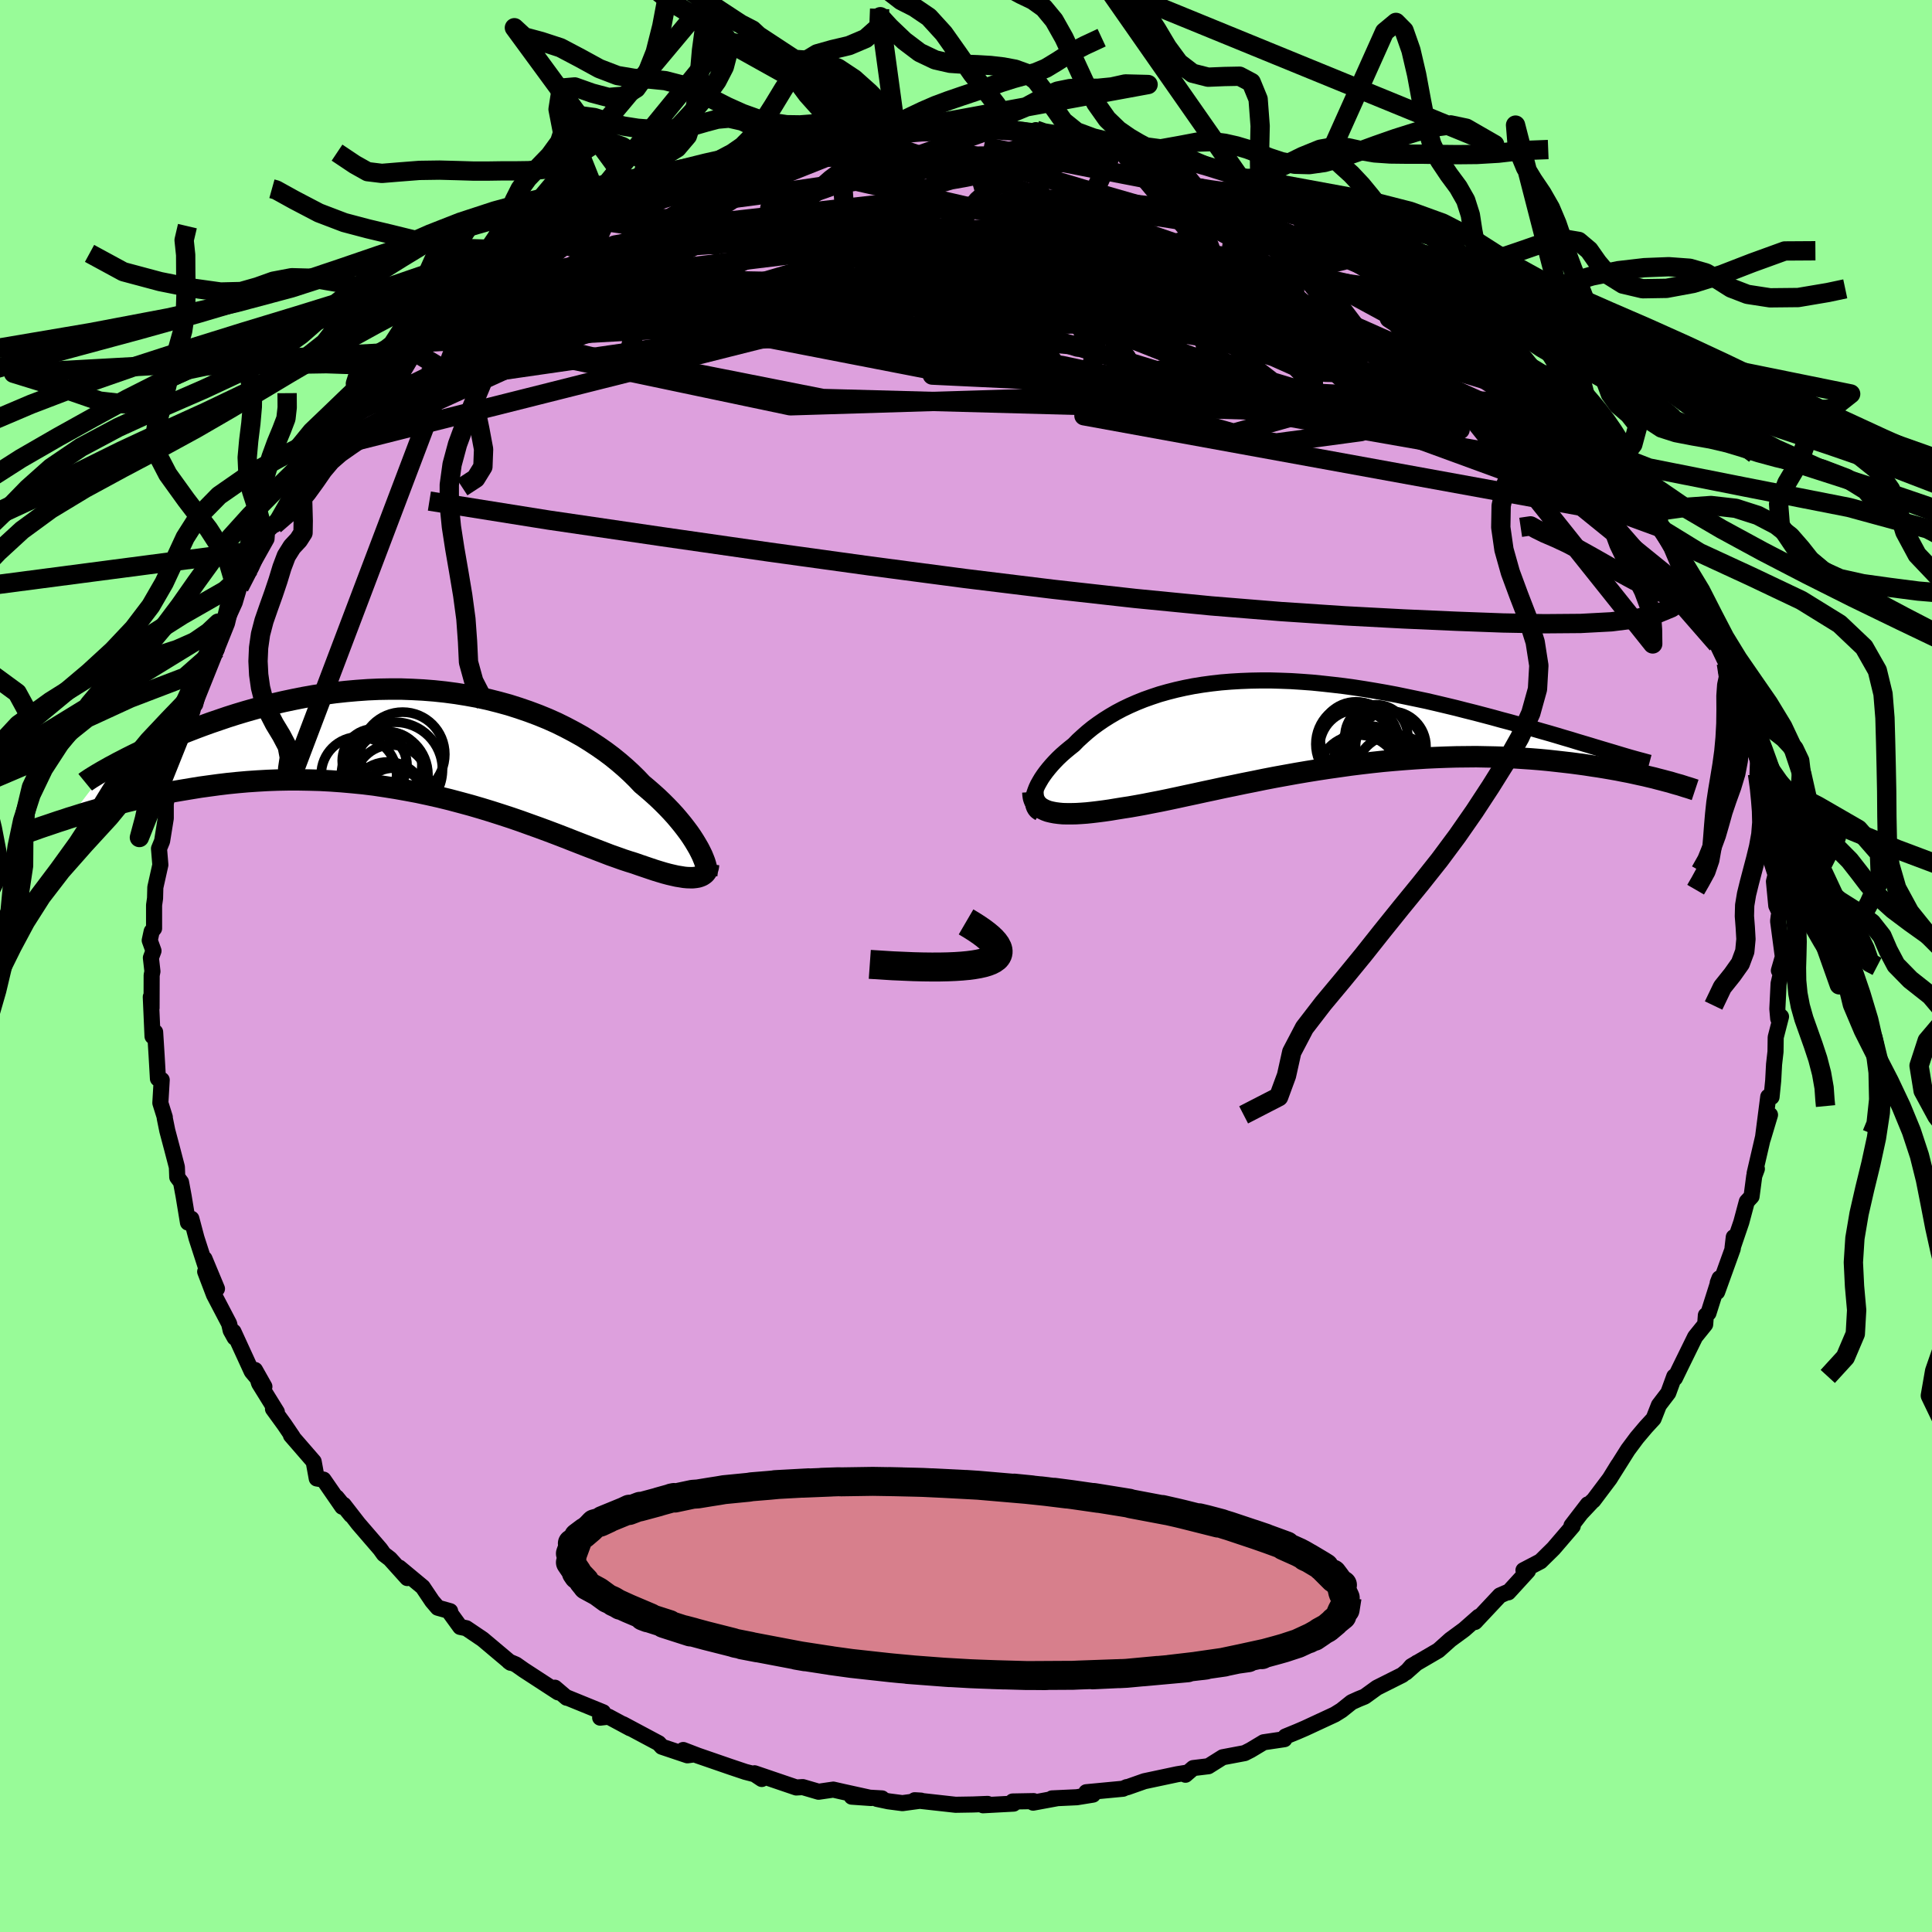 <svg xmlns="http://www.w3.org/2000/svg" width="500" height="500" viewBox="-100 -100 200 200"><defs><clipPath id="c"><path d="m28.8 11.1-.22-.38-.24-.4-.27-.42-.29-.42-.32-.43-.34-.44-.37-.45-.39-.46-.42-.46-.44-.46-.47-.47-.49-.47-.51-.46-.54-.47-.56-.47-.54-.57-.58-.57-.62-.57-.65-.56-.69-.56-.72-.54-.76-.53-.79-.52-.82-.51-.86-.48-.89-.47-.91-.45-.94-.42-.98-.4-.99-.37-1.02-.35-1.04-.33-1.06-.29L7-4.32l-1.1-.24-1.1-.2-1.12-.18-1.13-.15-1.13-.12L.28-5.3l-1.15-.06-1.15-.04h-1.14l-1.15.02-1.14.05-1.13.08-1.13.1-1.11.12-1.11.15-1.09.16-1.07.19-1.06.21-1.04.22-1.03.24-1 .25-.98.27-.95.27-.93.28-.91.29-.88.3-.85.29-.83.3-.8.3-.77.3-.74.29-.72.29-.69.28-.66.29-.64.28-.61.27-.59.28-.56.26-.53.26-.5.25-.48.25-.45.23-.42.23-.4.21-.37.21-3.89 5.08.59-.18.6-.19.62-.19.65-.19.66-.19.69-.19.71-.2.72-.18.74-.19.77-.19.78-.18.8-.17.82-.17.84-.17.86-.16.88-.15.9-.15.92-.15.94-.13.96-.13.99-.12.99-.1 1.02-.09 1.03-.07 1.05-.06 1.07-.04L-13.7 4h1.09l1.1.02 1.1.03 1.12.06 1.12.08 1.13.1 1.12.11 1.14.14 1.13.17 1.13.18 1.12.2 1.12.21 1.12.24 1.11.25 1.1.27 1.09.29 1.07.29 1.06.31 1.05.32 1.03.33 1.01.33.99.34.97.35.95.34.92.34.9.34.88.34.84.33.82.32.8.31.76.29.73.28.7.27.68.24.64.23.61.2.58.18.57.2.56.19.53.18.51.17.49.15.47.14.45.12.43.1.4.09.38.06.36.06.33.03.32.01h.28l.27-.03"/></clipPath><clipPath id="b"><path d="m-28.64 7.4.1-.29.12-.31.15-.32.18-.32.2-.34.23-.34.25-.34.28-.35.29-.34.33-.36.34-.35.37-.35.4-.35.41-.34.44-.35.44-.45.48-.44.5-.44.53-.43.56-.41.6-.41.62-.39.65-.38.68-.36.71-.34.73-.32.77-.31.79-.28.81-.27.85-.24.86-.22.89-.2.92-.18.93-.15.96-.13.98-.11.99-.08 1.01-.06 1.02-.04 1.04-.02h1.06l1.06.03 1.07.04 1.08.07 1.08.08 1.09.11 1.09.12 1.1.13 1.09.15 1.09.17 1.08.18 1.09.19 1.07.2 1.06.22 1.06.22 1.04.22 1.03.24 1.01.24 1 .24.97.25.96.24.95.25.91.24.9.25.87.23.86.24.83.23.82.24.79.23.78.22.75.22.73.22.72.21.68.21.67.2.64.19.62.19.6.18.57.17 6.14 3.17-.41-.11-.43-.11-.45-.12-.47-.11-.5-.12-.51-.11-.54-.12-.56-.12-.58-.11-.6-.12-.62-.11-.64-.11-.67-.11-.68-.1-.71-.11-.73-.1-.76-.1-.78-.09-.8-.09-.82-.09-.85-.08-.88-.07-.89-.06-.92-.06-.94-.04-.96-.03-.97-.02-1-.02-1.02.01-1.03.01-1.05.03-1.06.04-1.07.05-1.09.07-1.1.08-1.1.09-1.12.1-1.12.12-1.12.13-1.13.14-1.13.16-1.13.16-1.12.17-1.12.18-1.12.19-1.11.2-1.1.2-1.09.21-1.07.22-1.06.21-1.05.22-1.03.21-1.01.22-.99.21-.96.21-.94.2-.92.2-.89.19-.87.18-.83.16-.81.16-.77.14-.74.13-.72.11-.68.11-.66.11-.63.09-.62.08-.59.07-.57.06-.55.04-.52.03-.49.01h-.47l-.44-.01-.42-.04-.38-.05-.36-.07-.33-.08"/></clipPath><linearGradient id="d" x1="0%" x2="100%" y1="0%" y2="0%"><stop offset="0%" style="stop-color:[object Object];stop-opacity:1"/><stop offset="76.8%" style="stop-color:[object Object];stop-opacity:1"/><stop offset="100%" style="stop-color:[object Object];stop-opacity:1"/></linearGradient><filter id="a"><feTurbulence baseFrequency=".05" numOctaves="3" result="noise" type="noise"/><feDisplacementMap in="SourceGraphic" in2="noise" scale="2"/></filter></defs><rect width="100%" height="100%" x="-100" y="-100" fill="#98FB98"/><path fill="plum" stroke="#000" stroke-linejoin="round" stroke-width="1.667" d="m84.15.47.38-.44-.41 1.78-.13 2.63.09 1.01.29-.21-.55 2.14-.02 1.49-.15 1.31-.09 1.69-.17 1.69-.34-.03-.56 4.35.74-2.47-.64 1.96-.95 4.09.23-.46-.27.73-.28 2.13-.49.53-.57 2.13-.91 2.67.13-1.12-.1 1.18-1.62 4.49.06-.95.18-.46-1.14 3.6-.27.23-.07.94-1.04 1.29-1.35 2.75-.74 1.52-.07-.17-.62 1.7-.97 1.27-.55 1.4-.8.87-.93 1.1-.93 1.25-1.65 2.62.64-1.04-.87 1.41-1.7 2.26-.1.07-1.11 1.18.64-.85-1.69 2.2.13.05-2 2.33-1.34 1.32-1.76.92.46.07-2.03 2.22-.18.02-.69.3-2.58 2.75.14-.14.25-.41-1.51 1.33-1.43 1.05-1.24 1.11-2.79 1.63-.57.66 1.14-1.01-1.51 1.26-2.63 1.32-1.27.92-.62.25-.73.33-1.05.84-.69.43-3.08 1.43-.81.35-1.22.5-.11.28-2.15.32-1.35.81-.61.31-2.28.43-1.48.93-1.57.19-.8.69.19-.22-1.05.17-3.39.72-1.76.62-.07-.01-.39.17-3.8.36.69.25-1.67.27-2.57.12.54-.02-2.49.46.05-.16-2.17.04.1.22-3.17.17.48-.14-1.51.06-1.81.03-4.23-.47.65.04-1.92.26-1.46-.19-1.18-.25.52-.05-3.13-.18 2.01.14-2.91-.64-1.01-.23-1.52.22-1.64-.48-.67.04-4.32-1.47.75.59-.74-.49-.97-.25-1.52-.51-3.39-1.17-1.51-.58 1.08.46-.65.09-2.65-.89-.32-.36-3.69-1.97.73.42-2.23-1.2-.87.1.3-.56-3.68-1.5h-.09l-1.22-1.04.57.53-.24-.05-3.55-2.31-.81-.57-.73-.31.18.13-2.9-2.44-1.69-1.14-.63-.13-1.11-1.53.07-.1-1.28-.36-.58-.68-.98-1.46-2.42-2.01.82 1.08-1.79-1.99-.64-.49-.37-.52-2.26-2.62-1.52-1.96.76 1.06-1.49-1.83.58.97-1.94-2.81-.7-.12-.32-1.75-2.35-2.71.17.14-.86-1.27-1.17-1.61.4.32-1.84-2.97-.42-1.38.97 1.72-1.31-1.56-1.89-4.12.12.61-.41-.74-.16-.7-1.57-3-.91-2.39 1.22 1.77-1.29-3.1.14.85-.97-3-.53-2-.35.4-.45-2.73-.27-1.45-.39-.52-.04-1.05-.49-1.88-.5-1.88-.27-1.33.01-.07-.46-1.47.14-2.39-.39-.13-.14-2.43-.15-2.39-.27.44-.18-4.08.08 1.14.01-3.38.08-.4-.16-1.41.27-.72-.39-1.08.2-.93.25-.31V-6.3l.1-.7.03-1.14.52-2.33-.14-1.68.32-.78.38-2.36v-1.49l.26-1.46.19-.1.47-2.42.44-1.83.11-.64.98-2.34.31-.84-.19-.71.48.03.86-3.27-.37 1.23.22-1.61 1.51-2.04-.21-.89 1.26-2.61-.14.75.96-2.11.47-1.59 2.16-3.82-1 1.79 1.66-2.96.06-.81 1.23-1.17.51-.33-.97.87 1.42-2.47 2.51-3.4-1.56 2.03 2.74-3.68.51-.46-.23-.14.81-1.39 2.21-2.39.54-.04-.16.06.91-1.26 1.59-2.43-.06.5 3.35-3.1-.21.19 1.25-.83-.06-.09.18-.17 3.55-2.9.63-.65.09-.1-.82.31 2.13-1.76 3.07-1.8.93-.54.04-.81 2.04-.7.36-.26 1.18-1.01-1.14.82 1.73-.9 3.46-2.22 1.36-.11-.25-.46.6-.31 3.84-1.38-.53.35.49-.76 1.56-.35 1.73-.8 1.94-.74.65-.21 1.45-.2.39-.39 2.45-.52.06-.2 1.89-.5-.67.14 4.68-1.33.57-.14.86.17-.5-.16 2.94-.39 2.5-.65.35.42 3.58-.8-1.13.34.24-.24 2.48.05-.09-.18 3.79.14-.34-.23 2.36-.04 1.18.19.81-.07 2.07.23.01-.15 3.37.25-.87-.25.17.32 2.54.34.82-.06 1.76.23 3.01.55-1.77-.38 3.72.91.69.14-.29-.41 2.66.91 1.42.59 1.52-.17 2.95 1.26-1.55-.42 3.43 1.02.06.36 1.34-.1.38.72.58.13 4.29 1.62.33.21.63.1-.2.01 2.58 1.46.85.54 1.6.71 1.19.45 1.74 1.66-1.41-1.23 4.12 2.98.63.14.76.6 2.18 1.28-2.31-1.59 1.98 1.75 2.72 1.79.91.84.83.44.72.48.73.88 1.28 1.5.56.62 1.04 1.3 1.42.92 1.87 1.94.9 1.26-.12-.12 1.18 1.42.3-.28 1.2 2.04 1.84 1.88.18.73.33.26.37.37 1.35 1.93.62.94.87 2.07.38.45.66.82-.36-.76 1.62 2.89 1.09 2.57.84 1.35.63 1.28.31.37.95 1.68.39 1.46 1.1 1.75-.59-.5.96 2 .83 2.68-.69-1.94.9 1.67.48 2.46.27 1.56.75 1.34.38.99.36 1.3-.05 1.38.35 1.68.37 1.69.31-.56.47 3.21-.1-.38.41 2.57-.36.91.42 1.32-.17.7.24 2.5.36.77-.1.27-.07.56.49 3.7-.41 1.42.38-.44" filter="url(#a)"/><path fill="#fff" d="m-28.64 7.4.1-.29.12-.31.15-.32.18-.32.2-.34.23-.34.25-.34.28-.35.29-.34.33-.36.34-.35.37-.35.4-.35.41-.34.44-.35.44-.45.48-.44.5-.44.53-.43.56-.41.6-.41.62-.39.65-.38.68-.36.71-.34.73-.32.77-.31.79-.28.81-.27.85-.24.86-.22.89-.2.92-.18.93-.15.96-.13.98-.11.99-.08 1.01-.06 1.02-.04 1.04-.02h1.06l1.06.03 1.07.04 1.08.07 1.08.08 1.09.11 1.09.12 1.1.13 1.09.15 1.09.17 1.08.18 1.09.19 1.07.2 1.06.22 1.06.22 1.04.22 1.03.24 1.01.24 1 .24.97.25.96.24.95.25.91.24.9.25.87.23.86.24.83.23.82.24.79.23.78.22.75.22.73.22.72.21.68.21.67.2.64.19.62.19.6.18.57.17 6.14 3.17-.41-.11-.43-.11-.45-.12-.47-.11-.5-.12-.51-.11-.54-.12-.56-.12-.58-.11-.6-.12-.62-.11-.64-.11-.67-.11-.68-.1-.71-.11-.73-.1-.76-.1-.78-.09-.8-.09-.82-.09-.85-.08-.88-.07-.89-.06-.92-.06-.94-.04-.96-.03-.97-.02-1-.02-1.02.01-1.03.01-1.05.03-1.06.04-1.07.05-1.09.07-1.1.08-1.1.09-1.12.1-1.12.12-1.12.13-1.13.14-1.13.16-1.13.16-1.12.17-1.12.18-1.12.19-1.11.2-1.1.2-1.09.21-1.07.22-1.06.21-1.05.22-1.03.21-1.01.22-.99.21-.96.21-.94.2-.92.2-.89.19-.87.18-.83.16-.81.16-.77.14-.74.13-.72.11-.68.11-.66.11-.63.09-.62.08-.59.07-.57.06-.55.04-.52.03-.49.01h-.47l-.44-.01-.42-.04-.38-.05-.36-.07-.33-.08" filter="url(#a)" transform="translate(35.71 -25.25)"/><path fill="#fff" d="m28.8 11.1-.22-.38-.24-.4-.27-.42-.29-.42-.32-.43-.34-.44-.37-.45-.39-.46-.42-.46-.44-.46-.47-.47-.49-.47-.51-.46-.54-.47-.56-.47-.54-.57-.58-.57-.62-.57-.65-.56-.69-.56-.72-.54-.76-.53-.79-.52-.82-.51-.86-.48-.89-.47-.91-.45-.94-.42-.98-.4-.99-.37-1.02-.35-1.04-.33-1.06-.29L7-4.32l-1.1-.24-1.1-.2-1.12-.18-1.13-.15-1.13-.12L.28-5.3l-1.15-.06-1.15-.04h-1.14l-1.15.02-1.14.05-1.13.08-1.13.1-1.11.12-1.11.15-1.09.16-1.07.19-1.06.21-1.04.22-1.03.24-1 .25-.98.27-.95.27-.93.28-.91.29-.88.3-.85.29-.83.3-.8.3-.77.3-.74.29-.72.29-.69.28-.66.29-.64.28-.61.27-.59.28-.56.26-.53.26-.5.25-.48.25-.45.23-.42.23-.4.21-.37.21-3.89 5.08.59-.18.6-.19.62-.19.65-.19.66-.19.69-.19.71-.2.72-.18.74-.19.77-.19.78-.18.8-.17.82-.17.84-.17.86-.16.88-.15.9-.15.92-.15.94-.13.96-.13.99-.12.99-.1 1.02-.09 1.03-.07 1.05-.06 1.07-.04L-13.7 4h1.09l1.1.02 1.1.03 1.12.06 1.12.08 1.13.1 1.12.11 1.14.14 1.13.17 1.13.18 1.12.2 1.12.21 1.12.24 1.11.25 1.1.27 1.09.29 1.07.29 1.06.31 1.05.32 1.03.33 1.01.33.99.34.97.35.95.34.92.34.9.34.88.34.84.33.82.32.8.31.76.29.73.28.7.27.68.24.64.23.61.2.58.18.57.2.56.19.53.18.51.17.49.15.47.14.45.12.43.1.4.09.38.06.36.06.33.03.32.01h.28l.27-.03" filter="url(#a)" transform="translate(-56.47 -23.27)"/><g fill="none" stroke="#000" transform="translate(35.71 -25.25)"><path stroke-linejoin="round" stroke-width="1.667" d="m-28.08 9.43-.18-.11-.16-.12-.13-.16-.1-.18-.07-.19-.04-.22-.01-.24.01-.25.05-.27.07-.29.1-.29.12-.31.15-.32.18-.32.2-.34.23-.34.25-.34.28-.35.29-.34.33-.36.34-.35.37-.35.4-.35.41-.34.44-.35.44-.45.48-.44.5-.44.53-.43.56-.41.6-.41.62-.39.65-.38.68-.36.71-.34.73-.32.77-.31.79-.28.81-.27.85-.24.86-.22.89-.2.92-.18.93-.15.96-.13.98-.11.99-.08 1.01-.06 1.02-.04 1.04-.02h1.06l1.06.03 1.07.04 1.08.07 1.08.08 1.09.11 1.09.12 1.1.13 1.09.15 1.09.17 1.08.18 1.09.19 1.07.2 1.06.22 1.06.22 1.04.22 1.03.24 1.01.24 1 .24.97.25.96.24.95.25.91.24.9.25.87.23.86.24.83.23.82.24.79.23.78.22.75.22.73.22.72.21.68.21.67.2.64.19.62.19.6.18.57.17.54.16.53.16.5.15.47.14.45.13.43.12.4.11.38.1.36.1.34.09" filter="url(#a)"/><path stroke-linejoin="round" stroke-width="2.222" d="m-28.79 7.23.02.3.04.28.08.25.12.23.14.21.18.19.21.17.24.14.27.13.3.11.33.08.36.07.38.05.42.04.44.01h.47l.49-.01.52-.03.55-.04.57-.06.59-.07.62-.08.63-.09.66-.11.68-.11.72-.11.74-.13.77-.14.81-.16.83-.16.87-.18.89-.19.92-.2.94-.2.96-.21.99-.21 1.01-.22L-8 6.57l1.05-.22 1.06-.21 1.07-.22 1.09-.21 1.1-.2 1.11-.2 1.12-.19 1.12-.18 1.12-.17 1.13-.16 1.13-.16 1.13-.14 1.12-.13 1.12-.12 1.12-.1 1.1-.09 1.1-.08 1.09-.07 1.07-.05 1.06-.04 1.05-.03 1.03-.01 1.02-.01 1 .02.97.02.96.03.94.04.92.06.89.06.88.07.85.08.82.09.8.09.78.09.76.1.73.1.71.11.68.1.67.11.64.11.62.11.6.12.58.11.56.12.54.12.51.11.5.12.47.11.45.12.43.11.41.11.39.1.36.11.35.1.33.09.31.1.28.09.27.08.25.08.24.08.21.07" filter="url(#a)"/><circle cx="6.001" cy="4" r="3.608" clip-path="url(#b)" filter="url(#a)"/><circle cx="4.656" cy="1.625" r="3.72" clip-path="url(#b)" filter="url(#a)"/><circle cx="6.941" cy="5.785" r="4.934" clip-path="url(#b)" filter="url(#a)"/><circle cx="6.771" cy="1.465" r="3.252" clip-path="url(#b)" filter="url(#a)"/><circle cx="7.451" cy="3.19" r="4.342" clip-path="url(#b)" filter="url(#a)"/><circle cx="4.791" cy="2.64" r="3.904" clip-path="url(#b)" filter="url(#a)"/><circle cx="4.936" cy="5.64" r="4.302" clip-path="url(#b)" filter="url(#a)"/><circle cx="8.691" cy="5.385" r="4.082" clip-path="url(#b)" filter="url(#a)"/><circle cx="4.826" cy="2.28" r="4.318" clip-path="url(#b)" filter="url(#a)"/><circle cx="8.261" cy="2.52" r="3.646" clip-path="url(#b)" filter="url(#a)"/></g><g fill="none" stroke="#000" transform="translate(-56.47 -23.27)"><path stroke-linejoin="round" stroke-width="2.222" d="m29.63 13.85.02-.16v-.19l-.02-.22-.05-.25-.07-.27-.09-.29-.12-.31-.14-.34-.17-.35-.19-.37-.22-.38-.24-.4-.27-.42-.29-.42-.32-.43-.34-.44-.37-.45-.39-.46-.42-.46-.44-.46-.47-.47-.49-.47-.51-.46-.54-.47-.56-.47-.54-.57-.58-.57-.62-.57-.65-.56-.69-.56-.72-.54-.76-.53-.79-.52-.82-.51-.86-.48-.89-.47-.91-.45-.94-.42-.98-.4-.99-.37-1.02-.35-1.04-.33-1.06-.29L7-4.32l-1.1-.24-1.1-.2-1.12-.18-1.13-.15-1.13-.12L.28-5.3l-1.15-.06-1.15-.04h-1.14l-1.15.02-1.14.05-1.13.08-1.13.1-1.11.12-1.11.15-1.09.16-1.07.19-1.06.21-1.04.22-1.03.24-1 .25-.98.27-.95.27-.93.28-.91.29-.88.3-.85.29-.83.3-.8.3-.77.3-.74.29-.72.29-.69.28-.66.29-.64.28-.61.27-.59.28-.56.26-.53.26-.5.25-.48.25-.45.23-.42.23-.4.21-.37.21-.34.19-.31.18-.29.17-.26.16-.23.14-.21.13-.18.12-.16.11-.14.09-.11.09" filter="url(#a)"/><path stroke-linejoin="round" stroke-width="2.222" d="m29.82 12.74-.02.23-.05.2-.08.19-.1.17-.12.15-.15.12-.17.11-.19.08-.22.07-.24.04-.27.03h-.28l-.32-.01-.33-.03-.36-.06-.38-.06-.4-.09-.43-.1-.45-.12-.47-.14-.49-.15-.51-.17-.53-.18-.56-.19-.57-.2-.58-.18-.61-.2-.64-.23-.68-.24-.7-.27-.73-.28-.76-.29-.8-.31-.82-.32-.84-.33-.88-.34-.9-.34-.92-.34-.95-.34-.97-.35-.99-.34-1.01-.33-1.03-.33-1.05-.32-1.06-.31-1.07-.29-1.09-.29-1.1-.27-1.11-.25-1.12-.24-1.12-.21-1.12-.2-1.13-.18-1.13-.17-1.14-.14-1.12-.11-1.13-.1-1.12-.08-1.12-.06-1.1-.03-1.1-.02h-1.09l-1.07.02-1.07.04-1.05.06-1.03.07-1.02.09-.99.1-.99.12-.96.13-.94.13-.92.15-.9.15-.88.15-.86.16-.84.17-.82.17-.8.17-.78.18-.77.19-.74.19-.72.18-.71.2-.69.19-.66.19-.65.19-.62.19-.6.19-.59.18-.56.19-.54.17-.53.18-.5.17-.48.16-.47.16-.44.16-.43.15-.4.14-.39.14" filter="url(#a)"/><circle cx="-6.374" cy="3.452" r="3.906" clip-path="url(#c)" filter="url(#a)"/><circle cx="-4.529" cy="2.482" r="3.132" clip-path="url(#c)" filter="url(#a)"/><circle cx="-2.994" cy="4.207" r="3.816" clip-path="url(#c)" filter="url(#a)"/><circle cx="-1.849" cy="1.352" r="4.364" clip-path="url(#c)" filter="url(#a)"/><circle cx="-2.624" cy="2.932" r="4.898" clip-path="url(#c)" filter="url(#a)"/><circle cx="-4.804" cy="2.017" r="3.298" clip-path="url(#c)" filter="url(#a)"/><circle cx="-2.824" cy="6.127" r="3.342" clip-path="url(#c)" filter="url(#a)"/><circle cx="-3.709" cy="3.467" r="4.478" clip-path="url(#c)" filter="url(#a)"/><circle cx="-3.289" cy="2.477" r="3.436" clip-path="url(#c)" filter="url(#a)"/><circle cx="-3.379" cy="6.072" r="3.926" clip-path="url(#c)" filter="url(#a)"/></g><g fill="none" stroke="url(#d)" stroke-linejoin="round" stroke-width="2"><path d="m28.37-81.34.95.12.77.35.81.41.62.36.18.23-.32.1h-.8l-1.27-.09-1.76-.18-2.35-.33-3.03-.5-3.79-.69-4.62-.89-5.49-1.08-6.42-1.31m72.27 44.12.51 1.16-.05.92-.53.81-1.02.75-1.53.63-2.07.49-2.62.33-3.19.17-3.74.03-4.29-.08-4.86-.18-5.44-.24-6.03-.32-6.63-.44-7.25-.59-7.87-.77-8.5-.95-9.15-1.12-9.79-1.29-10.43-1.44-11.08-1.59-11.75-1.72-12.36-1.97" filter="url(#a)"/><path d="m2.65-86.61 1.47.12 1.07.06.79.07.54.11.37.16.26.2.1.25-.14.28-.45.32-.84.34-1.26.38-1.7.42-2.17.47-2.65.53-3.17.59-3.7.65-4.29.69-4.9.71-5.65.75-6.59.85m77.28 6.72.73.56.22.3-.14.25-.32.31-.59.3-1.04.17-1.61-.02-2.24-.22-2.89-.39-3.57-.55-4.28-.71-4.98-.9-5.71-1.13-6.45-1.4-7.33-1.7-8.43-1.96-9.61-2.18" filter="url(#a)"/><path d="m-25.75-82.22.81-.37.92-.28.73-.18.56-.09.4.01.13.17-.28.37-.77.61-1.28.87-1.76 1.11-2.22 1.35-2.78 1.59-3.46 1.9-4.34 2.29-5.23 2.71-5.79 2.93m57.34-19.3.81.28 1.3.22 1.33.18 1.19.18.97.18.7.18.44.17.18.17-.05.18-.3.17-.6.17-.98.17-1.46.15-2.01.13-2.57.1-3.12.05-3.61.01-4.18-.01-4.89.03-5.7.12m54.47 7.05 1.23.64.65.63.15.61-.25.62-.68.59-1.19.52-1.8.42-2.44.33-3.06.3-3.66.3-4.27.31-4.94.31-5.66.25-6.39.15-7.11.05-7.81-.05-8.58-.13-9.39-.18-10.16-.25" filter="url(#a)"/><path d="m-22.85-83.33 1.22-.31 1.05-.23.89-.1.46.12-.04.37-.45.59-.83.81-1.25 1.04-1.8 1.3-2.49 1.6-3.26 1.96-4.03 2.36-4.73 2.77-5.35 3.15-5.92 3.43-6.52 3.49m95.05-15.67 1.19.64.54.65-.04.64-.51.65-1.02.65-1.63.6-2.35.52-3.08.44-3.76.41-4.4.42-5.04.41-5.78.42-6.63.4-7.59.42-8.6.46-9.6.51-10.41.44-10.87.1" filter="url(#a)"/><path d="m38.3-77.19 1 .55 1.08.59.94.59.78.57.64.54.49.48.24.37-.05.25-.36.12-.64.03-.9-.04-1.16-.12-1.44-.22-1.8-.34-2.2-.48-2.64-.63-3.09-.78-3.54-.93-4.03-1.09L17.09-79l-5.11-1.47-5.76-1.72-6.43-2M67.52-52l.56.72.62.98.43.83.14.49-.15.09-.45-.29-.74-.58-1.08-.88-1.47-1.26-1.91-1.8-2.39-2.41-2.84-3.04-3.36-3.68-3.98-4.34" filter="url(#a)"/><path d="m57.38-63.35-11.63-.44-18.61-8.26-5.03-2.88 4.88 2.68 6.82 4.5 4.25 3.22 1.04.87-1.33-1.1-3-2.13-4.39-2.1-5.87-1.1-8.08.22-11.08.7-12.01-.42-3.86-1.5 20.66 3.14 61.63 22.53" filter="url(#a)"/><path d="m-52.29-67.63 30.38 2.37 17.73 3.44 5.21-.45 3.85-.55 5.04.65 4.67.99 2.43-.03-.39-1.75-2.35-3.2-2.76-3.6-1.93-2.87-.6-1.53.62-.31 1.49.35 2.08.49 2.64.56 3.4.72 4.02.49 4.63-.42 9.65 1.44 26.15 14.21" filter="url(#a)"/><path d="m62.61-57.93-4.68-3.51-8.21-5.11-10.15-4.07-12.15-2.78-12.87-1.39-11.53-.25-8.49.45-4.55.69-.32.53 3.44.09 5.63-.42 5.54-.73 4.29-.48 4.61.65 8.09 2.76 11.84 5.42 8 7.16-13.4 3.76-70.34-19.79" filter="url(#a)"/><path d="m-55.84-64.73 29.08-12.14 21.75-2.41 11.29 1.83 2.91 1.71.09.19.89-.7 2.15-.58 2.59.1 2.66.9 3.06 1.61 3.51 2.16 2.94 2.28.57 1.74-3.03.7-5.91-.21-5.83-.3-1.98.58 3.6 1.57 6.56 1.16 2.81-1.49-7.63-4.99-18.98-5.32-25.32 1.77-34.57 16.97" filter="url(#a)"/><path d="m-52.29-67.63 16.16.32 23.67-3.56 15.89 1.18L18-64.62l15.13 5.7 12.26 3.49 5.76-.09-1.89-3.4-8.5-5.3-13.02-5.38-15.21-4.04-14.84-2.09-11.12-.53-3.11.09 8.98.31 22.01 2.56 30.38 10.39L75.9-37.72" filter="url(#a)"/><path d="m-56.02-64.56 44.88-2.48 8.57-1.78 7.43-2.79 9.03-1 8.42 1.28 3.99 1.78-3.38.61-10.46-.6-13.96-.71-12.8.05-8.94.9-5.95 1.45-5.08 2.06-.81 3.03 20.25 4.01 78.5 2.12" filter="url(#a)"/><path d="M53.26-67.27 29.12-77.65l-18.34-1.89-16.11 1.4-7.33 1.59 3.04.57 9.46-.21 10.22-.41 6.55-.43.7-.62-5.35-.74-10.4-.28-13.65.92-13.47 1.88-6.82.6 7.2-4.19 17.64-7.01" filter="url(#a)"/><path d="m71.11-46.24-58.9-10.72 1.38-8.53 1.47-5.31-5.86-2.76-6.67-.8-3.06.36.02.62.41.24-1.01-.23-2.29-.45-2.14-.39-.59-.21 1.51.02 3.21.41 4.1 1.13 4.25 2.13 3.65 2.87 1.89 2.63-.95 1.16-2.67-.85.57-2.18 7.89-2.78 4.24-4.98-31.79-10.91" filter="url(#a)"/><path d="M59.84-61.13 39.96-73.12 28.7-76.54l-1.18 2.05 3.25 3.02 1.61.7-1.61-1.9-3.42-2.85-3.76-2.02-3.95-.32-4.76 1.22-5.61 2.1-5.46 2.33-3.97 2.16-2.22 1.67-1.94.5-4.07-1.61-7.35-3.9-4.57-5.06 22.96-8.16" filter="url(#a)"/><path d="m30.67-80.59-3.19.79 8.77 8.28 5.32 7.02-1.49 2.58-5.27-.45-5.62-1.39-3.53-1.22-.04-.69 3.39-.02 4.91.66 3.28.97-1.39.42-7.43-.87-12.06-1.93-12.41-1.52-7.01.58 2.2 2.55L6-63.75l-8.65-4.54-48.92-.09" filter="url(#a)"/><path d="M67.52-52 28.71-69.52l-10.86-3.65-2.39.12 1.72 1.22 2.07.77 1.08-.11 1.1-.15 2.81 1 5.06 2.5 5.41 2.97 1.69 1.38-5.93-1.89-13.85-5-16.69-5.55-12.53-2.13-10.95 5.31-42.92 19.55" filter="url(#a)"/><path d="m40.75-75.94-10.6-4.26-5.53.02-5.47 1.66-5.97 2.16-7.52 2.58-8.84 3.11-7.77 3.18-4.72 2.11-2.51-.02-2.87-2.09-4.77-2.72-6.35-1.42-7.14.4-5.79.11-2.09-.51" filter="url(#a)"/><path d="m62.49-58.05-65.98-3.12.01-.73 10.37-1.67.8-3.43-6.12-3.53-4.61-2.04 1.99.04 8.33 1.83 11.06 2.86 9.76 3.09 6.02 2.69 1.85 1.85-1.35.62-2.92-.88-2.67-2.06-1.21-2-.68-.21-4.43 2.43L8.25-58.8l-26.44.81-25.24-5.31 6.55-14.83" filter="url(#a)"/><path d="M77.75-33.33 63.21-50.01 41.75-65.07l-20.78-8.07-15.39-2.77-8.21-.47-2.87.03-.56.24.28.86 1.76 1.88 4.55 2.62 7.43 2.31 7.85.63 3.24-1.74-6.72-3.27-17.95-2.35-24.61 3.01-35.73 18.52" filter="url(#a)"/><path d="m7.4-86.21.38 10.67L-.82-72l-2.53-.78-3.91-1.31-5.93-.63-4.24-.12-.14.04 3.71.07 6.07.24 7.01.75 6.85 1.31 5.6 1.19 2.96-.36-1.26-2.71-6.84-2.86-16.55 3.11-51.86 15.26" filter="url(#a)"/><path d="m39.15-76.65-6.39-2.06-7.12 2.19-4.09 6.05 3.8 7.16 8.95 5.1 8.72 1.88 4.85-.61-.37-1.92-5.59-2.51-9.66-2.86-11.46-2.91-10.52-2.42-7.93-1.29-5.79.19-5.21 1.48-4.27 2.2 1.34 2.47 13.87 2.96 27.74 4.13 29.1 5.1 12.29 6.14" filter="url(#a)"/><path d="m-57.21-63.64-2.2 3.71 10.43-1.58 21.15-3.05 22.31-1.17L11-64.3l9.67 2.96 5.49 2.71 4.24.97 4.04-1.42 2.9-3.33.12-3.92-3.45-3.02-6.33-1.15-7.73.39-8.21-.12-8.04-3.69-2.1-7.44 16.28-3.53" filter="url(#a)"/><path d="m-36.88-78.13 52.9 7.14 2.59-1.84-7.49-.03-3.63 1.26-.1.67v-.41L6.12-72.5l-1.66-1.55-.36-1.66 2.35-1.43 5.57-.71 7.92.29 7.84 1.23 3.97 1.62-4.29 1.32-15.86.28-23.98-2.26-.7-10.17" filter="url(#a)"/><path d="m-63.17-57.56 32.75-12.82 32.28-1.47 18.66.31 5.33-.78-2.34-.92-4.97-.18-4.96.48-4.55.65-4.41.21-3.11-.61 1.18-1.08 6.92-.38 6.43 1-12.27 1.11-56.06 4.41" filter="url(#a)"/><path d="m-65.96-53.64 49.35-12.42 31.78-.46 9.84-.85 2.83-.74 4.99 1.39 6.75 3.62 3.86 4.37-2.55 3.41-8.75 1.17-11.57-1.69-9.96-4.57-4.88-6.67 1.58-7.02 5.74-5.49 1.72-3.81-7.37-2.81" filter="url(#a)"/><path d="M-38.59-77.25.8-71.44l22.3 8.9 2.38 2.74-2.4-.83-1.12-2.4-1.55-3.15-3.14-2.79-2.49-.97.47 1.32 1.81 2.07-1.84-.02-7.57-3.62-6.27-4.64 10.37 1.41 50.74 15.37" filter="url(#a)"/><path d="m38.3-77.19 11.75 10.34-.45 4.19-5.93 1.33-6.46-.13-5.46-1.85-5.19-3.45-5.82-4.08-5.95-3.35-4.2-1.48-.44.88 3.99 2.91 7.1 3.87 7.44 3.47 4.96 2.02 1.05.34-2.15-.74-2.91-.92-.91-.75 2.16-1.1 3.19-2.48-.12-4.36-5.54-5.17-4.17-2.82 17.7 5.03M-1.7-86.69l-.75-.11-1.43-.16-1.33-.1-1.15-.26-1.08-.62-1.18-1.08-1.38-1.41-1.59-1.42-1.66-1.1-1.62-.6-1.51-.21-1.45-.1-1.53-.29-1.7-.53-1.79-.59-1.64-.41-1.29-.26-.89-.82 18.89 10.53.79-.31 1.26-.1 1.41-.09 1.43-.13 1.41-.19 1.36-.23 1.31-.24 1.27-.23 1.25-.27 1.2-.36 1.16-.48 1.12-.6 1.11-.61 1.18-.5 1.28-.26 1.41-.04 1.48.01 1.44-.14 1.4-.31 2.36.06-25.5 4.68-2.57-.01-1.9-.08-1.79-.42-1.74-1.14-1.77-1.98-1.86-2.49-1.93-2.43-1.91-1.78-1.75-.9-1.6-.23-1.53-.1-1.63-.49-1.79-1.09-1.94-1.53-2.09-1.72-2.39-2.01-3.04-2.74-3.61-3.05 36.84 24.19-2.6-.02-1.95-.23-1.77-.31-1.54-.12-1.36.08-1.31.1-1.4-.02-1.48-.22-1.54-.39-1.56-.56-1.58-.71-1.59-.81-1.6-.8-1.61-.66-1.59-.41-1.59-.16-1.63-.08-1.73-.29-1.88-.72-1.99-1.09-2.03-1.07-1.99-.65-1.75-.47-1.03-.95 13.18 17.97.82-.62 1.26-.57 1.38-.54 1.34-.49 1.24-.42 1.17-.38 1.12-.35 1.11-.34 1.12-.34 1.16-.35 1.24-.36 1.31-.36 1.32-.34 1.24-.28 1.12-.23 1.17-.23 1.62-.32 2.25-.51m94.02 72.32.53.41.42 1.12.09 1.26.11 1.25.26 1.21.37 1.18.36 1.17.28 1.2.14 1.25.04 1.3-.03 1.35-.04 1.35.02 1.34.13 1.33.25 1.31.37 1.31.47 1.32.49 1.38.48 1.45.39 1.5.26 1.48.09 1.27.06.63" filter="url(#a)"/><path d="m83.44-13.87 6.32-.59.33 1.16-.76 1.44-.71 1.4-.2 1.33.59 1.23 1.38 1.13 1.77 1.12 1.6 1.2 1.07 1.36.64 1.48.8 1.51 1.49 1.52 2.09 1.65 1.58 1.87-.18 1.62M-16.02-85.15l2.44-.89 1.98-.25 1.57-.14 1.25-.22 1.05-.33 1-.45 1.08-.52 1.2-.57 1.29-.56 1.37-.51 1.37-.47 1.38-.46 1.34-.47 1.32-.46 1.26-.4 1.2-.33 1.12-.31 1.08-.45 1.14-.69 1.32-.85 1.54-.8 1.76-.82" filter="url(#a)"/><path d="m-41.65-88.24 3.17.41 1.64.51 1.38.37 1.48.23 1.57.12 1.54-.01 1.44-.13 1.31-.26 1.21-.35 1.17-.31 1.22-.11 1.33.3 1.53.7 1.74.87 1.83.62 1.58.2.99.09-7.33 1.66 1.97 2.16 1.85 1.58 1.59.33 1.29-.42 1.08-.81 1.08-.95 1.16-.86 1.27-.59 1.3-.25 1.25.09 1.16.4 1.09.63 1.09.77 1.14.89 1.21.97 1.26 1.1 1.25 1.27 1.2 1.37 1.14 1.25 1.12.71 1.37.14m-31.22-8.47-1.05.33-1.56.12-1.88-.68-2-1.33-1.87-1.25-1.57-.55-1.3.26-1.17.76-1.22.86-1.38.67-1.52.36-1.55.14-1.5.02h-1.39l-1.36.02h-1.45l-1.65-.05-1.9-.05-2.07.03-2.05.16-1.83.15-1.48-.18-1.32-.74-1.84-1.23" filter="url(#a)"/><path d="m-27.2-82.02.94-.94 1.02-.62 1.06-.56 1.04-.72 1.03-1.04 1.05-1.42 1.09-1.7 1.08-1.78 1.06-1.61 1.11-1.23 1.31-.79 1.56-.44 1.74-.41 1.72-.73 1.38-1.23.07-1.84" filter="url(#a)"/><path d="m-10.5-87.97-.98.22-1.58.37-1.45.36-1.23.36-1.16.35-1.23.36-1.32.39-1.31.43-1.22.51-1.1.58-1.04.61-1.02.57-1.03.48-1.04.39-1.12.37-1.46.55" filter="url(#a)"/><path d="m-33.08-79.92 1.53-.47 1.52-.55 1.38-.49 1.24-.42 1.15-.36 1.11-.35 1.11-.34 1.13-.34 1.18-.35 1.25-.36 1.29-.35 1.3-.33 1.26-.28 1.23-.25 1.28-.24 1.45-.24 1.66-.24 1.84-.25 2.52-.44-26.92 7.41.21-2.18.88-1.6 1.27-.94 1.3-.8 1.07-1.26.72-2.2.43-3.11.31-3.55.44-3.26.76-2.45 1.15-1.55 1.45-.95 1.52-.88 1.35-1.36 1.06-2.16 1.06-2.84 1.7-2.83 2.76-2-43.08 51.44.83-.59.71-.6.94-.8 1.02-.9.97-.85.91-.79.94-.79 1.04-.82 1.12-.85 1.16-.84 1.11-.79 1.01-.7.93-.61.87-.56.89-.54 1-.58 1.17-.65 1.27-.7 1.24-.68 1.14-.62 1.35-.64 2.55-.97" filter="url(#a)"/><path d="m-37.48-77.82 1.19-.68 1.25-.98.85-1.18.69-1.34.78-1.39.95-1.32 1.06-1.19 1.08-1.11 1.02-1.09.98-1.1.95-1.15.9-1.26.76-1.47.44-1.68-.26-1.34-17.21 21.07 1.68-3.13-.92-5.66-.94-4.87.34-2.19 1.39-.12 1.77.63 1.73.46 1.54-.13 1.32-.82 1.1-1.54.87-2.19.68-2.7.57-3.03.56-3.04.7-2.68.94-2.01 1.28-1.34 1.75-.97 2.19-1.27 1.5-2.79m-20.05 39.39 2.49-1.41 1.45-.69 1.12-.45 1.11-.37 1.15-.34 1.13-.36 1.12-.38 1.15-.4 1.23-.37 1.27-.32 1.28-.25 1.23-.21 1.18-.18 1.14-.21 1.07-.25.98-.26.76-.14.12.13m-22.71 7.36-.19-1.22-.52.13-.86.35-1.16.33-1.47.23-1.77.1-1.97-.06-2.03-.21-1.96-.34-1.93-.46-2.03-.5-2.23-.53-2.46-.65-2.62-1-2.56-1.34-1.88-1.04-.43-.12m25.63 7.48-.37.91-.95 1.25-.99 1.53-.73 1.5-.45 1.36-.26 1.36-.22 1.46-.26 1.51-.27 1.48-.15 1.47.14 1.63.4 1.93.39 2.09-.07 1.82-.74 1.2-1.41.92m26.8-24.93-1.97-.41-1.64-.19-1.28.06-1.1.13-1.16.06-1.25-.04-1.3.02-1.28.22-1.24.47-1.21.65-1.16.68-1.07.48-1.01.19-1.01-.04-1.11-.08-1.22-.02-.89.14m-.93.54-3.1.55-1.45.86-.99.45-1.1.24-1.36.18-1.61.1-1.79-.09-1.98-.33-2.2-.53-2.37-.58-2.42-.41-2.24-.06-1.91.36-1.65.59-1.69.48-2.12.05-2.8-.39-3.45-.69-3.81-1.02-3.5-1.9" filter="url(#a)"/><path d="m-57.21-63.64-.88.46-1.77.67-2.12.27-2.2-.04-2.04-.07-1.85.03-1.85.08-2.02.04-2.21-.02-2.29-.03-2.2.13-1.98.41-1.68.77-1.47 1.07-1.5 1.07-1.86.61-2.55-.29-3.57-1.23-5.35-1.65 41.39-2.28 2.74 1.64 1.63.56 1.14-.42 1.21-.54 1.37-.17 1.42.09h1.33l1.22-.32 1.21-.53 1.36-.37 1.53.06 1.59.4 1.33.31.85-.11.39-.17.07.87M81.94-19.89l.2 1.49.12 1.22.09 1.14.03 1.19-.1 1.23-.23 1.27-.31 1.27-.33 1.25-.32 1.22-.29 1.18-.19 1.14-.03 1.13.09 1.16.07 1.22-.12 1.27-.46 1.24-.82 1.16-1.04 1.3-.91 1.9" filter="url(#a)"/><path d="m-60.35-60.73 2.03-2.04 1.05-.93.77-.63.79-.65.88-.77.92-.85.9-.87.88-.85.91-.84 1.02-.85 1.12-.86 1.16-.86 1.13-.82 1.03-.74.89-.66.78-.57.75-.52.9-.55 1.29-.75 1.79-1 1.76-.77-3.96-9.93-.05 1.34-.46 1.4-1.02 1.4-1.21 1.25-1.06 1.11-.8 1.1-.59 1.17-.52 1.25-.59 1.3-.72 1.32-.86 1.27-.97 1.19-1.02 1.07-1 .96-.94.91-.88.93-.86.96-.88.93-.94.77-.97.6-.88.68-.67 1.19-.48 1.76-.36.95" filter="url(#a)"/><path d="m-62.79-57.54-.42-2.75.58-1.81 1.3-1 1.36-.77 1.07-.83.72-.96.51-1.12.48-1.29.52-1.41.57-1.38.53-1.19.45-1.01.53-1.09 1.13-1.51 2.5-1.69-16.69 25.82-.35.25.44-1.13.52-1.26.56-1.18.66-1.12.74-1.04.81-.96.84-.93.85-.98.86-1.06.87-1.13.85-1.13.85-1.08.82-.99.84-.91.88-.88.92-.87.93-.88.82-.85.66-.82.68-.91 1.21-1.27 2.39-1.72-20.86 55.01-.36-1.09.17-1.13-.21-1.12-.61-1.16-.72-1.19-.63-1.22-.48-1.24-.33-1.3-.19-1.34-.07-1.39.06-1.4.2-1.4.36-1.38.48-1.38.5-1.4.47-1.4.41-1.35.45-1.19.59-.94.67-.72.47-.73.02-1.25-.06-2.19 1.02-3.25 13.49-8.72-1.1.14-1.55.71-1.34.86-1.09.88-.89.84-.81.79-.85.76-.95.73-1.04.71-1.04.73-.93.81-.81.96-.76 1.1-.89 1.23-1.29 1.54-2.08 1.8M81.63-22.57l1.09 1.08.62 1.28.84 1.2.8 1.14.69 1.15.82 1.16 1.11 1.15 1.35 1.14 1.35 1.15 1.18 1.19.97 1.24.95 1.25 1.12 1.28 1.45 1.31 1.8 1.35 2.02 1.44 2.01 1.5 1.74 1.55 1.36 1.6 1.1 1.65 1.21 1.66 1.78 1.58L111.77 8l3.68 2.16M-75.23-39.23l.58-2.5.35-1.27.26-1.22.2-1.23.19-1.11.22-1.01.28-1.04.34-1.21.41-1.4.47-1.49.53-1.45.55-1.33.45-1.18.13-1.14-.01-1.49" filter="url(#a)"/><path d="m-75.11-63.37.9 2.3.35 1.59-.02 1.59-.15 1.71-.22 1.77-.16 1.77.08 1.76.37 1.7.51 1.58.39 1.41.08 1.28-.23 1.2-.4 1.13-.5 1.17-1.12 2.18m-1.43 3.7-.74.03-1.01.95-1.44.99-1.79.79-1.92.62-1.73.58-1.41.66-1.12.78-1 .89-.97 1-.95 1.13-.91 1.27-.95 1.37-1.18 1.36-1.63 1.27-2.18 1.15-2.63 1.12-2.86 1.24-2.87 1.4-2.84 1.11 32.13-19.71-.28.24-.57 1.11-.62 1.29-.62 1.22-.56 1.09-.48.99-.43.94-.43.93-.46.96-.52 1.02-.57 1.11-.57 1.22-.54 1.31-.47 1.36-.38 1.35-.29 1.31-.27 1.33-.33 1.51-.52 1.94 8.91-22.23.51-2.12.38-2.13-.74-2.51-1.9-2.94-2.31-3.02-1.91-2.65-1.07-2.06-.3-1.58.2-1.37.38-1.42.41-1.59.42-1.71.49-1.72.53-1.68.48-1.71.28-1.89.07-2.09-.03-2.1-.01-1.79-.16-1.53.34-1.45M79.75-28.92l.51 2.01.64 1.53.56 1.32.47 1.26.45 1.25.48 1.23.5 1.21.5 1.2.48 1.19.46 1.2.44 1.21.47 1.22.49 1.23.51 1.23.49 1.22.44 1.21.37 1.2.34 1.21.35 1.26.4 1.35.46 1.44.42 1.36.29 1.09.13 1.24-11.55-32.54L80-28.96l.83 1.7 1.08 1.42 1.39 1.17 1.38 1.07 1.05 1.13.58 1.22.16 1.33-.08 1.36-.13 1.36-.02 1.33.18 1.3.42 1.26.59 1.24.68 1.23.65 1.22.57 1.22.56 1.2.66 1.2.84 1.25.92 1.4.77 1.59.5 1.42.73.38" filter="url(#a)"/><path d="m76.03-9.82.66-1.17.53-1.31.46-1.25.35-1.21.34-1.22.43-1.27.48-1.33.41-1.36.26-1.35.07-1.33-.09-1.36-.15-1.44-.17-1.52-.18-1.43-.12-.88.23.6" filter="url(#a)"/><path d="m78.71-31.33.22 1.41-.18.84-.08 1.12.01 1.38-.02 1.49-.08 1.47-.13 1.41-.19 1.38-.22 1.34-.22 1.31-.19 1.26-.13 1.21-.1 1.18-.09 1.18-.1 1.18-.21 1.19-.4 1.17-.59 1.08-.48.83M57.42-45.41l1.02-.15.59.33.87.43 1.14.49 1.2.56 1.11.58 1.03.57 1.01.57 1.09.62 1.27.72 1.5.81 1.74.81 1.85.71 1.71.65 1.32.74.84 1.05.53 1.34" filter="url(#a)"/><path d="m75.59-38.09.48.76.63 1.14.63 1.18.57 1.11.5 1.06.45 1.03.44 1.01.43 1.02.44 1.1.46 1.19.47 1.27.49 1.31.49 1.31.48 1.27.46 1.27.43 1.26.4 1.23.36 1.19.35 1.22.35 2.05M71.41-46.18l.27.05-.09-.63-.3-1.01-.52-1.14-.63-1.15-.64-1.11-.61-1.05-.59-1.04-.63-1.05-.68-1.07-.73-1.06-.77-1.01-.79-.95-.8-.93-.82-.99-.87-1.13-.93-1.27-.96-1.32-.94-1.25-.88-1.18-.87-1.46 12.23 19.17.84 1.33 1.49.27 2.29-.32 2.64-.19 2.56.29 2.28.73 1.91 1 1.48 1.16 1.09 1.25.97 1.23 1.25 1.09 1.79.81 2.38.53 2.8.39 2.96.38 2.64.22.62-.92" filter="url(#a)"/><path d="m67.89-51.63-.47-.29-.78-.37-.92-.73-.94-.93-.93-.96-.88-.89-.85-.86-.86-.87-.93-.91-1-.93-1.09-.93-1.12-.9-1.12-.83-1.1-.76-1.1-.67-1.11-.57-1.19-.5-1.29-.45-1.37-.41-1.33-.39-1.11-.38-.76-.37-.69-.39-1.13-.13 24.07 15.42-2.21 1.07-.59-.46-.84-.7-1.13-.71-1.18-.7-1.11-.64-1.05-.56-1.06-.54-1.12-.59-1.15-.69-1.16-.8-1.16-.79-1.22-.65-1.3-.41-1.37-.19-1.32-.06-1.2.04-1.52.65L67.52-52l1.51-2 .53-1.96-.92-1.16-1.14-.98-.8-1.12-.48-1.32-.32-1.49-.32-1.65-.41-1.73-.5-1.76-.58-1.7-.62-1.62-.62-1.56-.58-1.56-.53-1.6-.56-1.64-.68-1.61-.87-1.52-.94-1.39-.77-1.27-.47-1.14-.39-1.19-.17-2.08 8.28 32.18-.95-1.26-.82-.66-.88-.53-1.01-.59-1.1-.74-1.14-.9-1.11-.99-1.07-.99-1.03-.93-1.01-.86-.98-.8-.97-.78-.99-.78-1.02-.8-1.04-.77-1.04-.7-.99-.57-.96-.43-1.01-.36-1.18-.38-1.42-.49-1.44-.52-.42.4 29.5 36.96-.02-1.48-.09-1.24-.3-1.34-.54-1.43-.71-1.41-.72-1.26-.63-1.12-.5-1.04-.39-1.06-.3-1.16-.2-1.3-.07-1.41.02-1.43-.03-1.33-.25-1.18-.61-1.08-.96-1.07-1.01-1.05-.11-.9" filter="url(#a)"/><path d="m61.71-59.19-1.78-1.35-1.35-1.12-1.07-1.05-.97-.94-.96-.84-.97-.74-1.02-.71-1.06-.71-1.1-.7-1.11-.68-1.08-.61-1.06-.53-1.04-.46-1.07-.46-1.12-.52-1.14-.62-1.14-.68-1.14-.66-1.17-.56-1.26-.43-1.42-.32-1.6-.37-2.01-.77m61.37 27.59-1.21-.51-1.07-1.31-1.99-1.23-2.52-.96-2.52-.67-2.21-.52-1.84-.5-1.62-.52-1.62-.49-1.75-.41-1.83-.32-1.76-.34-1.5-.48-1.16-.76-.81-1.08-.53-1.37-.31-1.54-.22-1.49-.55-1-1.65.03-3.15 1.07-3.78.7" filter="url(#a)"/><path d="m54.81-66.35 1.06.72 1.62.29 1.87.1 1.66.47 1.33.89 1.2 1.01 1.29.81 1.51.48 1.76.2 1.88.11 1.81.23 1.56.48 1.26.72 1.14.81 1.35.67 1.85.37 2.41.07 2.67-.03 2.38.12 1.77.25 1.44-.1 1.95-1.54-37.49-7.61-.89-.67-1.19-1.03-1.16-1.1-.94-.93-.77-.75-.75-.72-.82-.82-.9-.97-.95-1.08-.95-1.14-.93-1.16-.93-1.18-.95-1.22-1.01-1.23-1.07-1.14-1.03-.93-.75-.71-.3-.76 5.53-12.33 1.18-.98.84.85.71 2.02.59 2.53.49 2.65.48 2.46.6 2.1.81 1.71.95 1.42.97 1.31.78 1.37.48 1.51.25 1.62.3 1.59.68 1.42.89 1.53.17 2.39-.41 2.37-1.74-1.28-2.1-1.37-1.08-.77-.71-.41-.78-.35-.99-.45-1.16-.58-1.2-.65-1.2-.66-1.17-.59-1.22-.49-1.3-.36-1.4-.27-1.41-.23-1.25-.23-.89-.19-.56-.01" filter="url(#a)"/><path d="m49.63-69.9 2.68.45 1.35.82 1.33.35 1.89-.39 2.46-.92 2.72-1.02 2.75-.82 2.73-.55 2.68-.31 2.53-.1 2.18.16 1.69.49 1.3.75 1.28.81 1.69.65 2.34.36 2.92-.03 3.08-.52 1.79-.38" filter="url(#a)"/><path d="m87.93-74.04-3.17.02-3.39 1.23-3.15 1.22-2.94.91-2.76.51-2.48.04-2.04-.48-1.52-.95-1.08-1.28-.9-1.28-1.08-.91-1.55-.26-2.11.44-2.54.88-2.59.88-2.18.43-1.33-.31-.39-1.08-.36-.97-3.35 3.06-.63-.14.83.12.96.16.87.22.94.34 1.12.47 1.21.62 1.17.75 1.03.88.92.95.89.96.96.92 1.09.87 1.23.83 1.34.78 1.41.75 1.42.66 1.42.53 1.42.41 1.43.37 1.41.54 1.34.95 1.22 1.28 1.05.89-42.4-23.76-.26-1.05-.03-2.23.07-3.09-.21-2.78-.71-1.73-1.21-.64-1.56.03-1.7.07-1.61-.41-1.41-1.08-1.2-1.63-1.09-1.83-1.09-1.69-1.18-1.36-1.33-1.08-1.47-1.07-1.58-1.49-1.65-2.25-2.1-2.95L28.31-81.7l.43.18.88-.02 1.38-.43 1.84-.86 2-.98 1.82-.74 1.53-.28 1.33.12 1.33.29 1.45.25 1.6.11 1.68.02h1.69l1.73.03 1.85.02 2.04-.02 2.21-.13 2.34-.27 2.83-.11m-39.73.54 1.26 1.04 1.15 1.38 1.04 1.28.98.94.98.69.98.52 1.03.44 1.07.42 1.11.5 1.08.65.99.84.86.99.78 1.08.77 1.09.81 1.06.85 1.03.84 1.04.82 1.02.82.95.98.86 1.26.91.99.99" filter="url(#a)"/><path d="m20.54-83.98-1.64-.66-1-.53-1.02-.6-1.11-.77-1.16-1.12-1.16-1.64-1.15-2.14-1.1-2.38-1.05-2.25-1.03-1.83-1.05-1.27-1.13-.81-1.23-.59-1.33-.72-1.41-1.12-1.48-1.58-1.54-1.87-1.65-1.77-1.78-1.38-1.86-1-1.11-.07 61.18 25.04-2.94-1.69-1.62-.34-1.7.23-1.94.52-2.06.65-2.03.71-1.91.7-1.78.62-1.65.46-1.57.22-1.49-.04-1.37-.26-1.27-.42-1.16-.46-1.11-.42-1.14-.34-1.2-.27-1.32-.17-1.52.05-1.79.34-2.01.36-2.27-.3m-4.12-.64.24.15-1.15-.05-1.43.02-1.38.19-1.21.42-1.08.63-1.01.8-1.03.84-1.08.79-1.12.72-1.14.77-1.15 1-1.16 1.39-1.17 1.78-1.2 1.84-1.22 1.32-.7.63" filter="url(#a)"/><path d="m15.53-85.15-.19.1 1 .36 1.11.43 1.08.6 1.11.88 1.14 1.15 1.1 1.34 1.02 1.41.88 1.42.76 1.43.63 1.44.52 1.39.46 1.13.46.68.51.12-11.59-13.88-2.36-.57-1.73-.64-1.34-1.08-1.06-1.5-.9-1.54-.91-1.19-1.01-.76-1.14-.41-1.23-.23-1.3-.15-1.35-.08-1.4-.05-1.46-.1-1.53-.35-1.6-.76-1.6-1.21-1.49-1.42-.99-1.08 3.01 21.99-.53-1.16.34-1.1.86-1.01 1.13-.85 1.24-.61 1.27-.37 1.26-.22 1.22-.24 1.21-.39 1.2-.59 1.17-.66 1.1-.53.96-.26.8-.18.87-.56 1.7-.86-5.21-.66-.54-.91-1.03-1.72-1.2-1.55-1.31-1.63-1.43-2.05-1.52-2.15-1.54-1.69-1.49-1.01-1.38-.7-1.27-.98-1.25-1.67-1.4-2.37-1.78-2.92-2.21-3.25-2.91-3.49" filter="url(#a)"/><path d="m-1.36-86.46-3.23.11-2.8.23-2.6.3-2.51.36-2.46.44-2.49.52-2.53.62-2.57.71-2.6.8-2.6.87-2.58.94-2.54 1-2.49 1.05-2.43 1.1-2.36 1.14-2.29 1.2-2.23 1.26-2.19 1.34-2.17 1.42-2.17 1.52-2.19 1.59-2.2 1.68-2.19 1.76-2.15 1.83-2.06 1.86-1.96 1.86-1.9 1.83-1.87 1.79-1.38 1.69" filter="url(#a)"/><path d="m-5.06-86.42-2.64.26-2.87.33-3.17.37-3.31.44-3.35.54-3.3.63-3.24.73-3.26.81-3.37.89-3.55.96-3.77 1.02-3.94 1.07-4.04 1.11-4.04 1.17-3.97 1.23-3.94 1.3-4.03 1.38-4.33 1.45-4.83 1.55-5.46 1.62-6.09 1.7-6.56 1.77-6.78 1.83-6.74 1.89-6.53 1.93-6.2 1.99-5.85 2.04-5.45 2.09-4.97 2.1-4.44 2.11-3.92 2.12-3.55 2.21-3.62 2.41-4.92 2.7-7.78 3.14" filter="url(#a)"/><path d="m-10.58-86.19-4.48.76-3.67.65-3.22.68-3.12.7-3.36.71-3.78.75-4.13.82-4.3.89-4.22.99-3.95 1.08-3.54 1.16-3.16 1.24-2.95 1.3-3.1 1.36-3.66 1.42-4.61 1.49-5.77 1.54-6.96 1.55-8.07 1.53-8.96 1.52-9.4 1.62-9.03 1.84-7.92 1.94-7.48 1.09" filter="url(#a)"/><path d="m-13.08-85.54-4.82.44-2.21.52-1.98.67-2.39.77-2.86.84-3.21.91-3.31.98-3.17 1.03-2.87 1.09-2.63 1.13-2.56 1.18-2.74 1.25-3.14 1.31-3.7 1.39-4.3 1.48-4.87 1.56-5.32 1.65-5.63 1.71-5.75 1.79-5.69 1.84-5.46 1.9-5.1 1.95-4.7 2-4.29 2.05-3.99 2.08-3.78 2.13-3.63 2.17-3.5 2.21-3.31 2.29-3.01 2.37-2.62 2.43-2.1 2.42-1.59 2.35-1.5 2.18-2.37 2.03-4.17 1.99-4.26 1.88" filter="url(#a)"/><path d="m-22.91-83.13-2.79.79-3.1.88-3.45.99-3.76 1.06-3.76 1.09-3.37 1.11-2.79 1.14-2.34 1.2-2.26 1.26-2.58 1.35-3.2 1.44-3.91 1.54-4.5 1.61-4.85 1.69-4.86 1.75-4.59 1.82-4.13 1.85-3.72 1.88-3.52 1.92-3.63 2.02-3.83 2.21-3.72 2.38-2.23 2.02" filter="url(#a)"/><path d="m-27.2-82.02-3.11.94-2.99.95-2.73 1.03-2.53 1.16-2.41 1.25-2.45 1.31-2.63 1.36-2.86 1.41-3.03 1.48-3.08 1.52-3.06 1.57-3 1.6-2.98 1.64-2.98 1.69-3 1.76-3.06 1.83-3.2 1.91-3.42 1.98-3.7 2.02-3.91 2.07-3.87 2.1-3.54 2.14-2.98 2.18-2.47 2.27-2.28 2.4-2.57 2.54-3.22 2.67-3.78 2.71-3.66 2.58-2.66 2.31-1.9 2.03-4.3 2.38" filter="url(#a)"/><path d="m-27.2-82.02-3.84.94-3.65.96-2.88 1.04-2.32 1.16-2.1 1.25-2.26 1.32-2.63 1.37-3.05 1.42-3.3 1.48-3.31 1.54-3.15 1.57-2.92 1.61-2.75 1.65L-68.1-63l-2.9 1.78-3.18 1.84-3.51 1.92-3.84 1.98-4.14 2.04-4.4 2.08-4.6 2.12-4.69 2.17-4.62 2.24-4.35 2.31-3.92 2.41-3.44 2.51-3.02 2.57-2.81 2.57-2.77 2.53-2.84 2.43-2.82 2.34-2.67 2.34-2.54 2.42-2.63 2.56-2.84 2.74-3.3 2.95" filter="url(#a)"/><path d="m-31.52-80.27-1.99 1.04-1.94 1.06-2 1.12-2.06 1.16-1.94 1.21-1.7 1.29-1.41 1.4-1.13 1.49-.91 1.58-.77 1.67-.71 1.73-.69 1.79-.72 1.85-.77 1.9-.81 1.94-.82 2-.75 2.04-.56 2.08-.29 2.11v2.14l.22 2.2.35 2.27.41 2.37.41 2.45.33 2.45.17 2.35.1 2.13.54 1.96 1.22 2.37" filter="url(#a)"/><path d="m-33.57-79.16-10.8 1.01-6.16 1.14-3.39 1.17-2.34 1.21-2.15 1.31-2.26 1.41-2.25 1.52-2.04 1.61-1.88 1.68-2.01 1.76-2.54 1.81-3.34 1.87-4.1 1.92-4.52 1.97-4.42 2.02-3.86 2.06-3.09 2.1-2.41 2.15-2.12 2.18-2.32 2.24-2.93 2.29-3.75 2.34-4.52 2.35-5.06 2.35-5.25 2.31-5.15 2.28-4.84 2.27-4.53 2.32-4.47 2.44-4.75 2.58-5.27 2.74-5.65 2.83-5.63 2.88-4.84 2.93-1.53 3.11" filter="url(#a)"/><path d="m-47.19-71.63-13.77 2.42-3.49 1.68-.76 1.52-1.17 1.51-2.03 1.6-2.77 1.75-3.46 1.87-4.06 1.94-4.38 1.99-4.36 2.03-4.19 2.07-4.15 2.09-4.34 2.11-4.66 2.14-4.81 2.24-4.68 2.38-4.41 2.55-4.42 2.67-5.01 2.68-6.11 2.55-6.97 2.26-6.62 2-4.09 2.35m95.88-41.33-1.78 1.48-2.1 1.9-1.94 1.93-1.85 1.96-1.89 2.03-2.01 2.1-2.13 2.15-2.21 2.17-2.17 2.21-2.04 2.26-1.86 2.31-1.7 2.35-1.66 2.37-1.76 2.34-1.96 2.34-2.16 2.33-2.29 2.36-2.25 2.43-2.03 2.51-1.69 2.6-1.28 2.67-.88 2.71-.57 2.71-.35 2.65-.24 2.57-.23 2.46-.29 2.38-.42 2.37-.58 2.44-.75 2.6-.86 2.79-.87 2.91-.76 2.86-.45 2.7.08 2.65.32 2.82" filter="url(#a)"/><path d="m-62.63-57.6-3.09 2.22-4.41 2.28-4.11 2.25-3.09 2.15-2.1 2.14-1.4 2.2-1.07 2.31-1.11 2.38-1.38 2.39-1.78 2.34-2.15 2.28-2.46 2.26-2.69 2.27-2.84 2.35-2.99 2.47-3.2 2.59-3.47 2.7-3.8 2.77-4.09 2.79-4.21 2.73-3.96 2.62-3.27 2.4-2.43 2.15-2.01 1.91-2.19 1.85-.86 2M81.99-21.27l1.78 2.45 4.41 2.25 4.19 2.42 2.19 2.51.1 2.55-1.16 2.57-1.4 2.59-.9 2.62-.09 2.64.65 2.66 1.13 2.67 1.34 2.66 1.36 2.64 1.23 2.6 1.05 2.55.83 2.52.62 2.49.49 2.48.48 2.48.54 2.44.59 2.41.41 2.39-.04 2.45-.61 2.55-.91 2.62-.44 2.53 1.15 2.39" filter="url(#a)"/><path d="m-74.07-41.26-2.63 2.39-4.44 2.54-3.69 2.34-3.08 2.18-3.28 2.17-3.59 2.25-3.33 2.41-2.38 2.56-1.06 2.68.09 2.74.67 2.75.52 2.71-.21 2.62-1.23 2.54-2.25 2.46-3.12 2.44-3.8 2.46-4.34 2.52-4.8 2.62-5.16 2.69-5.25 2.73-4.91 2.74-4.07 2.72-2.81 2.7-1.46 2.67-.46 2.65-.16 2.63-.73 2.57-1.86 2.47-2.81 2.37-2.72 2.28-1.35 2.26.18 2.22-.07 2.03-.77 2" filter="url(#a)"/><path d="m-73.07-43.05-30.65 4.01-3.91 3.04 2.2 2.77 3.95 2.56 3.26 2.39 1.25 2.29-1.03 2.32-3 2.41-4.67 2.54-6.16 2.64-7.52 2.7-8.46 2.7-8.47 2.66-7.2 2.59-4.79 2.54-1.98 2.52.06 2.54.42 2.58-1.15 2.6-4.01 2.6-6.8 2.61-7.75 2.61-5.49 2.64-3.51 3m100.91-53.59-3.27 2.88-5.68 2.17-4.48 2.06-2.75 2.2-1.79 2.4-1.21 2.57-.64 2.68-.15 2.73-.02 2.72-.4 2.65-1.2 2.58-2.14 2.53-2.89 2.52-3.21 2.54-3.17 2.57-2.98 2.59-2.85 2.59-2.87 2.6-2.98 2.59-3.12 2.59-3.34 2.59-3.71 2.71-4.65 3.28m57.77-55.69-1.41 1.72-1.81 1.88-2.08 2.21-2.05 2.47-1.81 2.64-1.69 2.74-1.8 2.77-1.98 2.74-2.01 2.67-1.87 2.62-1.69 2.59-1.52 2.58-1.38 2.58-1.15 2.61-.82 2.61-.43 2.63-.1 2.62v2.61l-.22 2.59-.71 2.57-1.38 2.54-2.05 2.52-2.53 2.5-2.65 2.49-2.35 2.49-1.71 2.48-1.03 2.42-.58 2.35-.43 2.25-.31 2.19.15 2.2.76 2.38.58 2.77.12 3.08" filter="url(#a)"/><path d="m-79.79-27.09-2.32 1.45-1.52 2.25-1.14 2.52-1.62 2.69-2.27 2.77-2.56 2.79-2.43 2.75-2.06 2.68-1.66 2.61L-98.75-2l-1.27 2.57-1.3 2.59-1.44 2.6-1.65 2.62-1.85 2.63-1.99 2.62-2.07 2.61-2.05 2.59-1.93 2.57-1.73 2.54-1.45 2.51-1.09 2.5-.67 2.49-.21 2.49.23 2.46.59 2.42.88 2.34 1.06 2.27 1.17 2.23 1.12 2.24.73 2.36-.11 2.51-.88 2.46-1.46 1.62M80.5-24.9l1.29 2.41.96 2.63.59 2.65.48 2.56.54 2.46.72 2.42.97 2.4 1.22 2.41 1.41 2.44 1.51 2.47 1.45 2.49 1.27 2.5.99 2.53.62 2.54.24 2.57-.11 2.6-.4 2.63-.57 2.63-.64 2.62-.59 2.58-.43 2.54-.16 2.5.12 2.47.22 2.47-.14 2.46-1.03 2.42-1.82 1.99" filter="url(#a)"/><path d="m80.5-24.9 1.46 2.43 1.43 2.65 2.52 2.67 4.38 2.57 6.07 2.49 6.46 2.43 5.15 2.43 2.6 2.43-.19 2.47-2.31 2.48-3.29 2.51-3.12 2.53-2.16 2.55-.84 2.58.42 2.59 1.42 2.62 2.03 2.63 2.27 2.62 2.18 2.62 1.81 2.59 1.28 2.55.69 2.53.18 2.49-.17 2.47-.38 2.45-.54 2.41-.76 2.39-1.03 2.34-1.21 2.31-1.12 2.27-.71 2.22-.1 2.15.49 1.9 1.83 1.46" filter="url(#a)"/><path d="m71.41-46.18 2.78 4.26 1.86 3.07 1.3 2.55 1.19 2.29 1.36 2.22 1.56 2.26 1.62 2.34 1.47 2.42 1.15 2.44.82 2.45.55 2.44.44 2.44.46 2.47.56 2.5.68 2.52.78 2.56.85 2.6.91 2.61.9 2.64.8 2.66.61 2.69.36 2.77.06 2.8-.27 2.51-.43 1.04" filter="url(#a)"/><path d="m70.73-46.69 1.52 1.64 3.68 2.26 5.35 2.47 5.2 2.47 3.95 2.44L92.97-33l1.37 2.41.59 2.43.2 2.48.07 2.52.06 2.56.05 2.56.02 2.55.05 2.51.26 2.49.71 2.45 1.33 2.45 1.98 2.46 2.47 2.47 2.68 2.49 2.56 2.51 2.19 2.52 1.71 2.54 1.28 2.57.97 2.61.86 2.65.97 2.69 1.32 2.69 1.59 2.66.87 2.52-1.53 1.46M67.01-52.99l3.67 1.43 9.88 1.96 10.84 2.13 8.14 2.22 4.36 2.31 1.38 2.37.12 2.4.45 2.41 1.43 2.4 2.12 2.41 2.16 2.42 1.83 2.46 1.69 2.5 2.05 2.55 2.82 2.55 3.67 2.55 4.27 2.51 4.62 2.47 4.8 2.43 4.87 2.42 4.72 2.42 4.29 2.45 3.89 2.48 4.09 2.49 4.85 2.54 5.28 2.67 6.99 2.91" filter="url(#a)"/><path d="m62.49-58.05 2.7 1.83 1.74 2.2 1.8 2.18 2.43 2.16 3.21 2.2 3.84 2.25 4.27 2.32 4.57 2.37 4.8 2.41 4.99 2.42 5.08 2.43 5.09 2.44 4.96 2.46 4.7 2.49 4.25 2.52 3.6 2.55 2.8 2.55 1.99 2.55 1.34 2.53.97 2.5.98 2.48 1.29 2.46 1.79 2.48L138-.79l2.76 2.5 3.01 2.51 2.98 2.54 2.73 2.55 2.31 2.58 1.86 2.62 1.51 2.67 1.34 2.69 1.36 2.7 1.42 2.67 1.05 2.54 1.69 1.47M56.82-63.97l1.65 2.04 1.28 1.97.35 1.91-.68 1.95-1.3 2.03-1.3 2.09-.94 2.14-.48 2.19-.04 2.24.33 2.31.66 2.35.88 2.38.93 2.41.76 2.42.38 2.43-.14 2.45-.69 2.48-1.14 2.52-1.43 2.54-1.6 2.56-1.67 2.55-1.76 2.53-1.85 2.49-1.96 2.47-2 2.45-1.98 2.46-1.96 2.47-2.04 2.49-2.1 2.52-1.94 2.52-1.32 2.52-.54 2.43-.81 2.2-3.63 1.87" filter="url(#a)"/><path d="m49.96-70.06 3.5.88 6.59 1.51 5.74 1.73 4.65 1.86 4.59 1.92 4.71 1.94 4.04 1.97 2.51 1.99.68 2.04-.73 2.08-1.26 2.13-.86 2.19.18 2.24 1.54 2.29 2.85 2.34 3.88 2.37 4.51 2.4 4.67 2.42 4.46 2.43 4 2.46 3.47 2.48 3.06 2.52 2.84 2.55 2.82 2.56 2.91 2.56 3.02 2.53 3.1 2.5 3.22 2.47 3.44 2.45 3.76 2.45 4.06 2.47 4.12 2.5 3.75 2.51 2.78 2.56.94 2.69-1.68 2.94" filter="url(#a)"/><path d="m46.39-72.08 3.11.66 2.9 1.11 2.34 1.51 3.1 1.7 4.24 1.82 4.65 1.91 4.18 1.97 3.39 1.99 2.9 1.98 3.02 1.95 3.6 1.94 4.38 1.96 5.16 2.03 5.81 2.12 6.26 2.25 6.44 2.36 6.3 2.44 5.88 2.46 5.39 2.41 5.05 2.34 5.09 2.3 5.5 2.33 5.91 2.43 5.77 2.52 4.58 2.52 2.41 2.3-.72 1.69" filter="url(#a)"/><path d="m46.39-72.08 3.57.66 6.99 1.12 4.81 1.52 1.74 1.71.31 1.83.36 1.92 1.2 1.98 2.34 1.99 3.59 1.99 4.73 1.96 5.63 1.95 6.18 1.99 6.37 2.05 6.3 2.15 6.12 2.26 5.86 2.36 5.54 2.42 5.05 2.44 4.33 2.41L130.7-33l2.07 2.36.89 2.36.2 2.41.37 2.45 1.52 2.45 3.29 2.42 5.1 2.39 6.45 2.47 7.2 2.57 7.67 2.37" filter="url(#a)"/><path d="m43.68-73.83 2.22 1.32 2.13 1.05 2.49 1.25 2.91 1.5L57-67.04l4.47 1.81 5.3 1.91 5.73 1.97 5.72 1.99 5.3 1.98 4.59 1.98 3.62 1.97 2.51 2.01 1.47 2.07.78 2.16.7 2.26 1.27 2.36 2.29 2.41 3.43 2.43 4.3 2.41 4.75 2.39 4.78 2.38 4.59 2.38 4.32 2.42 4.06 2.44 3.79 2.45 3.65 2.44 3.85 2.45 4.48 2.48 5.23 2.51 5.29 2.5 4.06 2.28 1.18 1.55" filter="url(#a)"/><path d="m40.75-75.94 4.71 1.81 5.73 1.37 4.05 1.21 2.37 1.29 1.89 1.47 2.16 1.63 2.57 1.76 2.87 1.87 3.23 1.95 3.82 1.97 4.6 1.96 5.33 1.95 5.71 1.92 5.6 1.94 5.15 1.98 4.78 2.09 4.95 2.22 5.85 2.37 7.18 2.49 8.14 2.53 7.87 2.45 6.21 2.25 4.21 2.04 3.26 2.04.47 2.92" filter="url(#a)"/><path d="m38.3-77.19 4.5 1.44 2.89 1.52 3.34 1.36 3.98 1.28 4.32 1.34 4.37 1.48 4.23 1.62 4.08 1.76 3.98 1.86 3.97 1.94 4.05 1.96 4.17 1.97 4.25 1.95 4.21 1.94 3.95 1.95 3.43 2.01 2.83 2.1 2.49 2.23 2.81 2.37 3.92 2.47 5.54 2.5 7.01 2.43 7.59 2.29 7 2.17 5.73 2.21 4.86 2.55 4.36 2.93" filter="url(#a)"/><path d="m35.72-78.65 7.15 1.62 5.14 1.39 2.43 1.46 2.35 1.55 3.41 1.58 4.34 1.59 4.59 1.63 4.22 1.7 3.64 1.77 3.29 1.84 3.45 1.89 4.07 1.92 4.87 1.96 5.5 2 5.76 2.04 5.76 2.09 5.81 2.14 6.2 2.19 6.94 2.25 7.67 2.31 7.78 2.37 6.83 2.4 4.83 2.4 2.54 2.38 1.29 2.34 2.51 2.32 6.62 2.43 11.44 2.52" filter="url(#a)"/><path d="m29.71-81.44 5.66 1.04 6.08 1.12 4.51 1.15 3.39 1.23 2.59 1.33 2.24 1.43 2.37 1.51 2.83 1.56 3.37 1.61 3.77 1.66 3.97 1.72 3.99 1.79 3.95 1.84 3.94 1.89 4 1.94 4.17 1.99 4.38 2.02 4.62 2.07 4.74 2.12 4.67 2.16 4.28 2.22 3.59 2.28 2.72 2.32 1.9 2.36 1.42 2.4 1.49 2.4 2.18 2.42 3.33 2.44 4.63 2.46 5.74 2.51 6.34 2.58 6.34 2.62 5.71 2.63 4.65 2.59 3.49 2.51 2.3 2.48-.36 2.79" filter="url(#a)"/><path d="m15.53-85.15 1.89.38 2.29.53 2.68.71 2.65.76 2.49.78 2.35.81 2.33.86 2.38.96 2.5 1.04 2.66 1.15 2.8 1.25 2.9 1.34 2.93 1.43 2.9 1.49 2.87 1.53 2.89 1.58 3.02 1.63 3.19 1.72 3.31 1.8 3.2 1.86 2.86 1.87 2.53 1.84 2.78 1.99 3.74 2.85" filter="url(#a)"/></g><path fill="none" stroke="#000" stroke-linejoin="round" stroke-width="3" d="M-9.96-.17Q9.97 1.245.005-4.566" filter="url(#a)"/><path fill="#D77F8C" stroke="#000" stroke-linejoin="round" stroke-width="3" d="m39.45 65.34-.2 1.27-.05-.38-.3.58-.29.68-.07.01.38-.26-.79.64.02.02-.75.63-.78.43-.57.44.74-.5-1.33.75.6-.31-1.73.8-.92.3-.45.15-.74.21-1.73.47.14.02.25-.13-2.75.6 1.07-.15-.61.05-1.85.39.01.01-2.92.42.68-.07.31-.04-3.76.44 1.87-.16-4.62.42 1.54-.15-3.22.3-.76.04.23-.02-3 .14 2.46-.12-3.89.14-.66.03h-.51l-3.46.02 1.11.01.26-.01H6.23l-3.56-.1 1.21.04-2.49-.09-.97-.04-2.78-.16.69.05-.42-.03-3.97-.3.57.04-2.38-.22 1.13.11-1.21-.12-3.91-.43-2.18-.3h.06l-.82-.12.6.09-3.38-.52.93.16-.9-.17-4.63-.88.61.13-1.62-.31.92.15-1.62-.32-.24-.08-2.81-.71-2.26-.61.99.26-.33-.03-2.74-.88.54.1-2.65-.85.45.17-.06-.09.31.08-2.24-.95-1.54-.7-.08-.1.77.46-.83-.49-.5-.22-.96-.7-1.16-.63-.08-.11-.33-.41.18.09-.88-.92.19.28-.11-.31-.69-1.02.09-.21.07-.3-.16-.41.11-.3.17.09-.1.37.53-1.44-.51.24.23.2.38-.86.72-.54.03-.02-.24.26.74-.63.43-.45.58-.16.88-.41-.6.22 2.27-.93.48-.23h.32l-.36.14 1.16-.44-.06.07 1.97-.53v-.01l1.58-.44-.24.05.34.01 1.84-.39.56-.04 1.22-.2.9-.14.58-.1 2.55-.25.29-.05 1.83-.15.95-.09-.35.02 3.48-.19-.58.04 2.94-.12-1.04.03 1.77-.06.3.01 3.25-.05 3.02.05-1.34-.03.26.01 2.58.06.7.02 4.18.2-3.21-.16 4.68.25-1.21-.08.42.03.8.05 5.59.48L5 54.05l3.42.36-.68-.08 2.69.33-1.29-.18 1.84.24 2.71.39-.47-.09 3.66.59h-.04l.26.07 3.7.7-.35-.07-.14-.05 1.63.37.62.15 3.54.89-1.97-.55.76.18 1.55.41.25.09.59.18 3.71 1.24-1.3-.44 1.6.56 1.86.68-.25-.01 1.54.69.4.21.69.4-.39-.18.28.11 1.36.81.35.22-.27-.1.05.02 1.21 1.21-.18-.47.31.41.37.51.35.23-.09.2.14.6.24.52-.02.01" filter="url(#a)"/></svg>